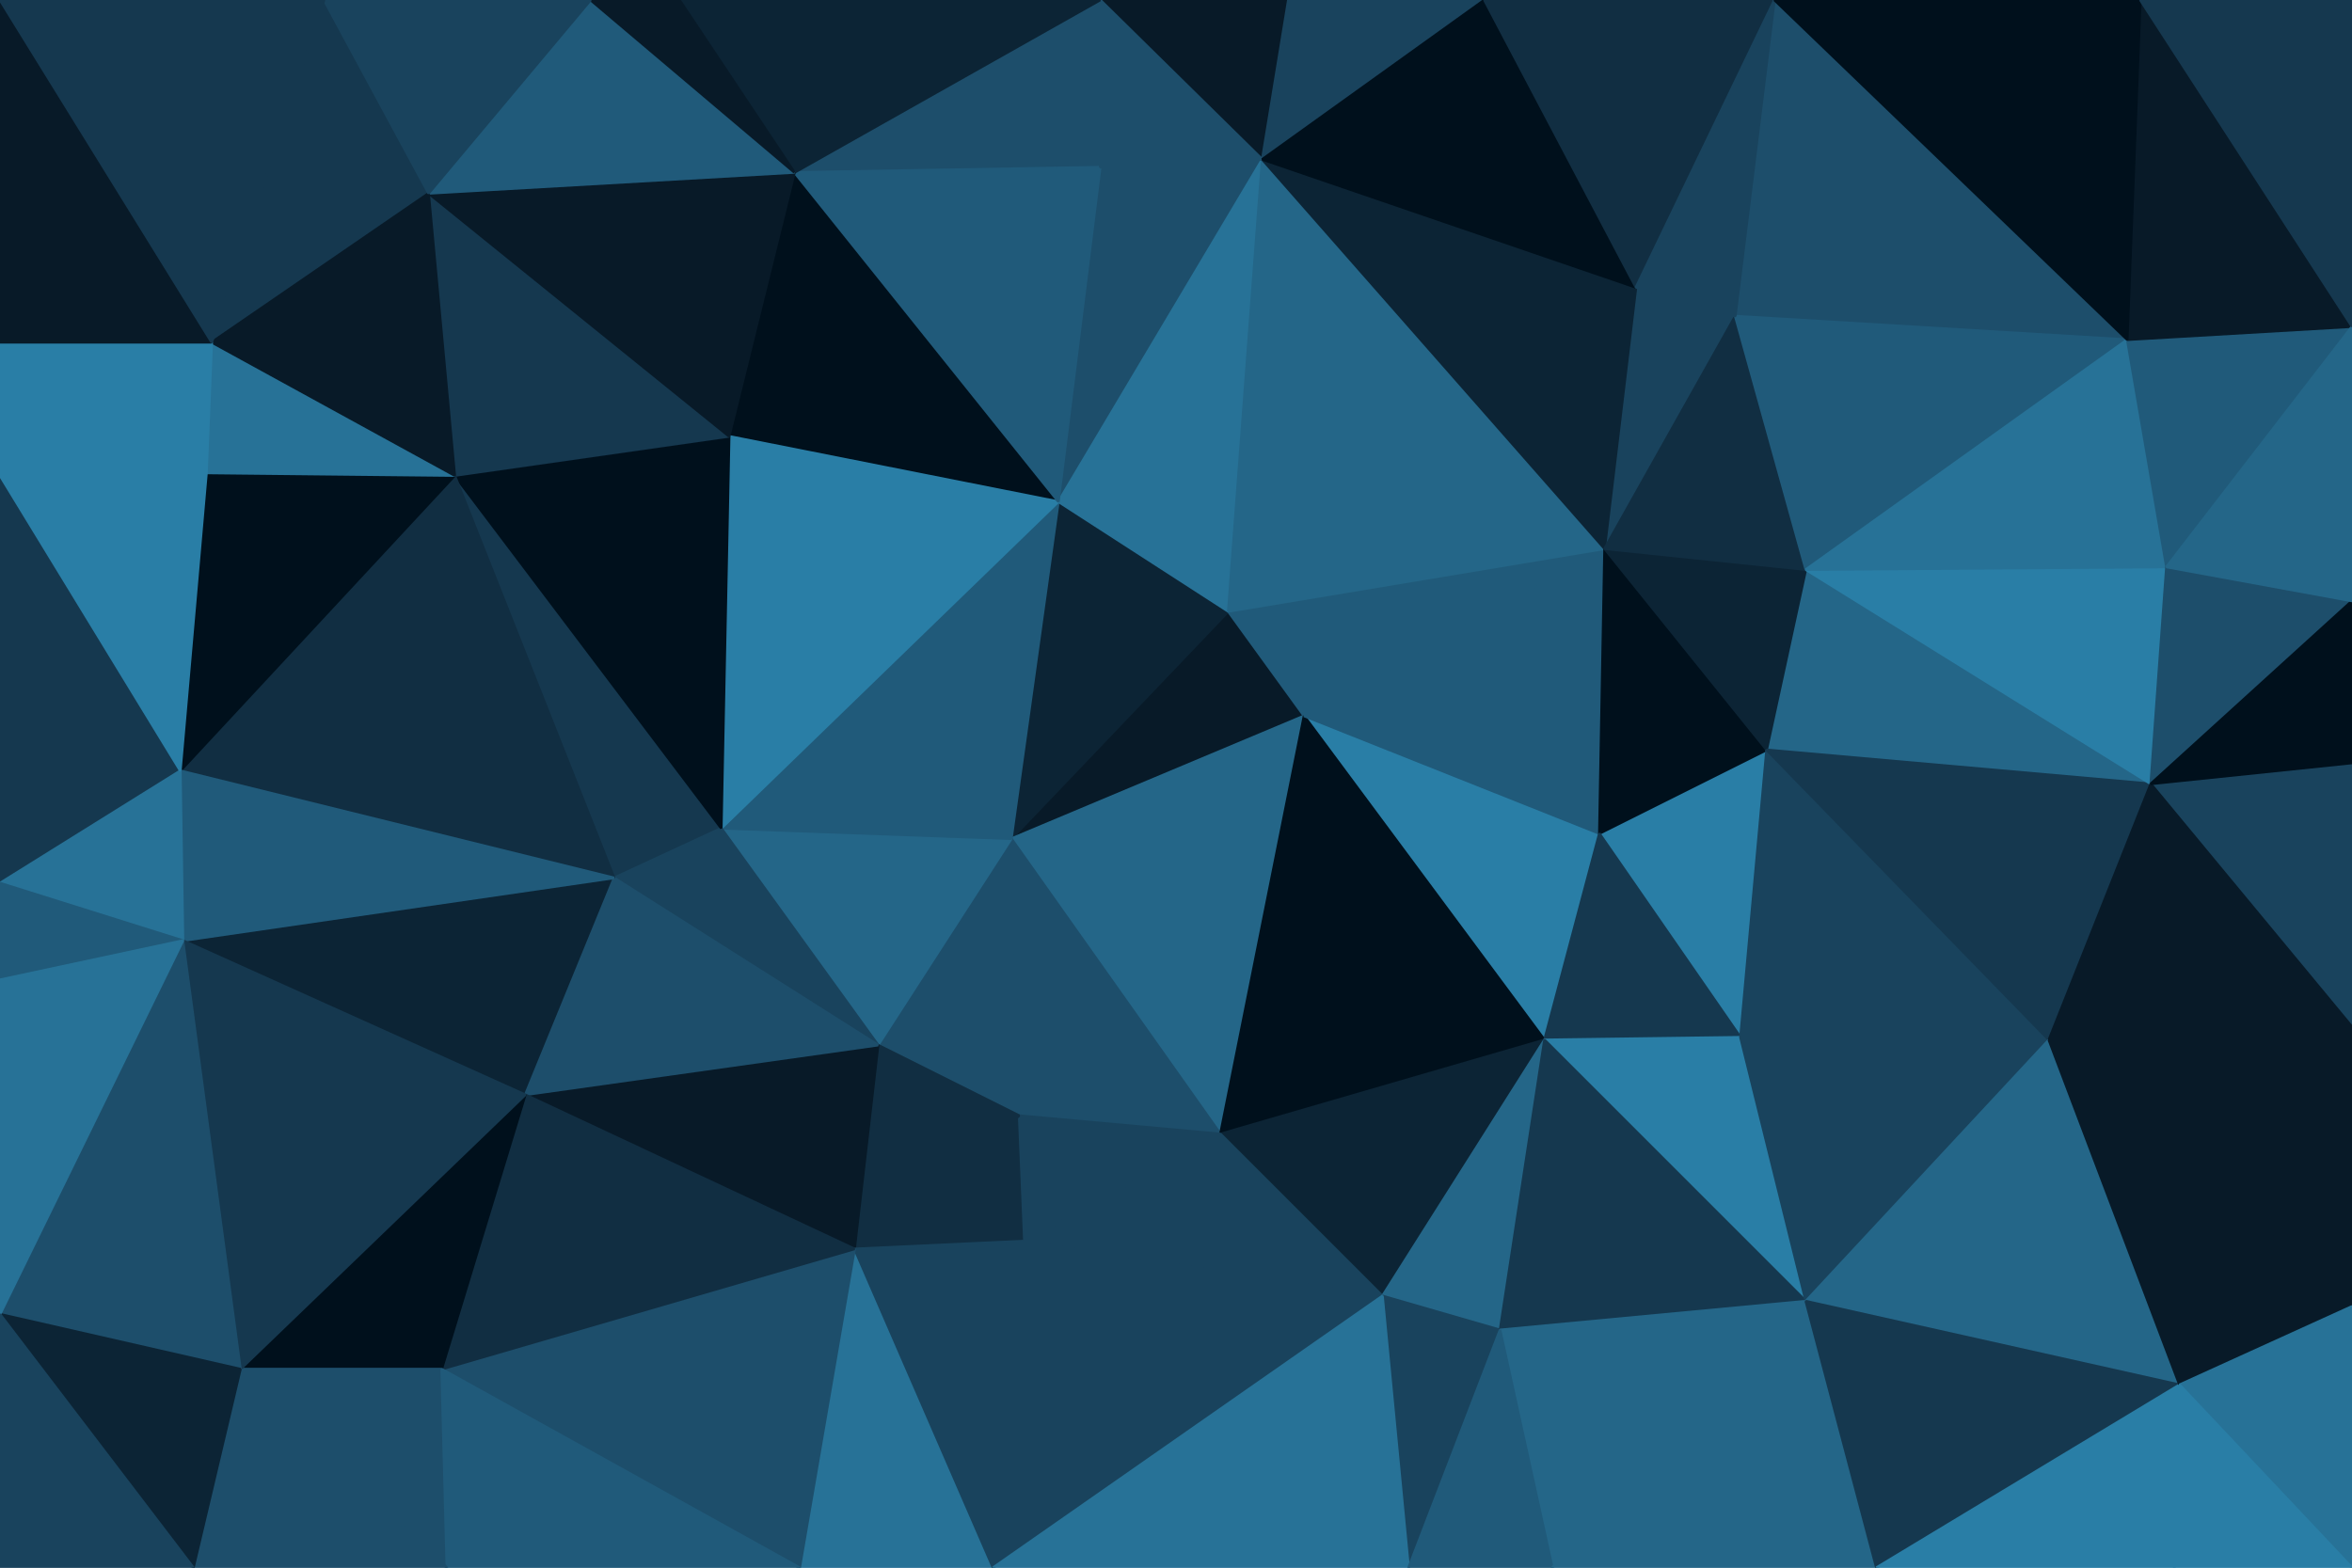 <svg id="visual" viewBox="0 0 900 600" width="900" height="600" xmlns="http://www.w3.org/2000/svg" xmlns:xlink="http://www.w3.org/1999/xlink" version="1.1"><g stroke-width="1" stroke-linejoin="bevel"><path d="M499 274L470 234L387 321Z" fill="#081a28" stroke="#081a28"></path><path d="M470 234L405 192L387 321Z" fill="#0c2435" stroke="#0c2435"></path><path d="M387 321L467 434L499 274Z" fill="#246688" stroke="#246688"></path><path d="M390 427L467 434L387 321Z" fill="#1d4e6b" stroke="#1d4e6b"></path><path d="M387 321L336 400L390 427Z" fill="#1d4e6b" stroke="#1d4e6b"></path><path d="M276 317L336 400L387 321Z" fill="#246688" stroke="#246688"></path><path d="M405 192L276 317L387 321Z" fill="#205a7a" stroke="#205a7a"></path><path d="M591 398L612 319L499 274Z" fill="#297ea6" stroke="#297ea6"></path><path d="M499 274L614 210L470 234Z" fill="#205a7a" stroke="#205a7a"></path><path d="M483 61L421 64L405 192Z" fill="#1d4e6b" stroke="#1d4e6b"></path><path d="M467 434L591 398L499 274Z" fill="#00101c" stroke="#00101c"></path><path d="M612 319L614 210L499 274Z" fill="#205a7a" stroke="#205a7a"></path><path d="M327 478L392 475L390 427Z" fill="#112e42" stroke="#112e42"></path><path d="M390 427L392 475L467 434Z" fill="#19435d" stroke="#19435d"></path><path d="M467 434L529 496L591 398Z" fill="#0c2435" stroke="#0c2435"></path><path d="M304 66L279 167L405 192Z" fill="#00101c" stroke="#00101c"></path><path d="M405 192L279 167L276 317Z" fill="#297ea6" stroke="#297ea6"></path><path d="M174 182L235 336L276 317Z" fill="#15384f" stroke="#15384f"></path><path d="M276 317L235 336L336 400Z" fill="#19435d" stroke="#19435d"></path><path d="M336 400L327 478L390 427Z" fill="#112e42" stroke="#112e42"></path><path d="M201 419L327 478L336 400Z" fill="#081a28" stroke="#081a28"></path><path d="M483 61L405 192L470 234Z" fill="#277297" stroke="#277297"></path><path d="M380 600L529 496L392 475Z" fill="#19435d" stroke="#19435d"></path><path d="M392 475L529 496L467 434Z" fill="#19435d" stroke="#19435d"></path><path d="M614 210L483 61L470 234Z" fill="#246688" stroke="#246688"></path><path d="M666 397L676 287L612 319Z" fill="#297ea6" stroke="#297ea6"></path><path d="M612 319L676 287L614 210Z" fill="#00101c" stroke="#00101c"></path><path d="M666 397L612 319L591 398Z" fill="#15384f" stroke="#15384f"></path><path d="M691 498L666 397L591 398Z" fill="#297ea6" stroke="#297ea6"></path><path d="M664 121L626 110L614 210Z" fill="#19435d" stroke="#19435d"></path><path d="M614 210L626 110L483 61Z" fill="#0c2435" stroke="#0c2435"></path><path d="M421 0L304 66L421 64Z" fill="#1d4e6b" stroke="#1d4e6b"></path><path d="M421 64L304 66L405 192Z" fill="#205a7a" stroke="#205a7a"></path><path d="M70 360L201 419L235 336Z" fill="#0c2435" stroke="#0c2435"></path><path d="M529 496L574 509L591 398Z" fill="#246688" stroke="#246688"></path><path d="M539 600L574 509L529 496Z" fill="#19435d" stroke="#19435d"></path><path d="M823 300L691 218L676 287Z" fill="#246688" stroke="#246688"></path><path d="M676 287L691 218L614 210Z" fill="#0c2435" stroke="#0c2435"></path><path d="M174 182L276 317L279 167Z" fill="#00101c" stroke="#00101c"></path><path d="M235 336L201 419L336 400Z" fill="#1d4e6b" stroke="#1d4e6b"></path><path d="M691 218L664 121L614 210Z" fill="#112e42" stroke="#112e42"></path><path d="M493 0L421 0L483 61Z" fill="#081a28" stroke="#081a28"></path><path d="M164 74L174 182L279 167Z" fill="#15384f" stroke="#15384f"></path><path d="M493 0L483 61L568 0Z" fill="#19435d" stroke="#19435d"></path><path d="M483 61L421 0L421 64Z" fill="#1d4e6b" stroke="#1d4e6b"></path><path d="M568 0L483 61L626 110Z" fill="#00101c" stroke="#00101c"></path><path d="M679 0L568 0L626 110Z" fill="#112e42" stroke="#112e42"></path><path d="M306 600L380 600L327 478Z" fill="#277297" stroke="#277297"></path><path d="M327 478L380 600L392 475Z" fill="#19435d" stroke="#19435d"></path><path d="M380 600L539 600L529 496Z" fill="#277297" stroke="#277297"></path><path d="M574 509L691 498L591 398Z" fill="#15384f" stroke="#15384f"></path><path d="M594 600L691 498L574 509Z" fill="#246688" stroke="#246688"></path><path d="M666 397L784 398L676 287Z" fill="#19435d" stroke="#19435d"></path><path d="M421 0L260 0L304 66Z" fill="#0c2435" stroke="#0c2435"></path><path d="M304 66L164 74L279 167Z" fill="#081a28" stroke="#081a28"></path><path d="M169 524L306 600L327 478Z" fill="#1d4e6b" stroke="#1d4e6b"></path><path d="M226 0L164 74L304 66Z" fill="#205a7a" stroke="#205a7a"></path><path d="M539 600L594 600L574 509Z" fill="#205a7a" stroke="#205a7a"></path><path d="M260 0L226 0L304 66Z" fill="#081a28" stroke="#081a28"></path><path d="M201 419L169 524L327 478Z" fill="#112e42" stroke="#112e42"></path><path d="M92 524L169 524L201 419Z" fill="#00101c" stroke="#00101c"></path><path d="M69 295L235 336L174 182Z" fill="#112e42" stroke="#112e42"></path><path d="M691 498L784 398L666 397Z" fill="#19435d" stroke="#19435d"></path><path d="M814 130L679 0L664 121Z" fill="#1d4e6b" stroke="#1d4e6b"></path><path d="M79 181L69 295L174 182Z" fill="#00101c" stroke="#00101c"></path><path d="M814 130L664 121L691 218Z" fill="#205a7a" stroke="#205a7a"></path><path d="M664 121L679 0L626 110Z" fill="#19435d" stroke="#19435d"></path><path d="M81 131L79 181L174 182Z" fill="#277297" stroke="#277297"></path><path d="M69 295L70 360L235 336Z" fill="#205a7a" stroke="#205a7a"></path><path d="M784 398L823 300L676 287Z" fill="#15384f" stroke="#15384f"></path><path d="M124 0L81 131L164 74Z" fill="#15384f" stroke="#15384f"></path><path d="M164 74L81 131L174 182Z" fill="#081a28" stroke="#081a28"></path><path d="M0 182L0 338L69 295Z" fill="#15384f" stroke="#15384f"></path><path d="M823 300L829 217L691 218Z" fill="#297ea6" stroke="#297ea6"></path><path d="M829 217L814 130L691 218Z" fill="#277297" stroke="#277297"></path><path d="M92 524L171 600L169 524Z" fill="#1d4e6b" stroke="#1d4e6b"></path><path d="M169 524L171 600L306 600Z" fill="#205a7a" stroke="#205a7a"></path><path d="M691 498L834 530L784 398Z" fill="#246688" stroke="#246688"></path><path d="M900 393L900 292L823 300Z" fill="#19435d" stroke="#19435d"></path><path d="M594 600L718 600L691 498Z" fill="#246688" stroke="#246688"></path><path d="M70 360L92 524L201 419Z" fill="#15384f" stroke="#15384f"></path><path d="M226 0L124 0L164 74Z" fill="#19435d" stroke="#19435d"></path><path d="M69 295L0 338L70 360Z" fill="#277297" stroke="#277297"></path><path d="M70 360L0 503L92 524Z" fill="#1d4e6b" stroke="#1d4e6b"></path><path d="M0 182L69 295L79 181Z" fill="#297ea6" stroke="#297ea6"></path><path d="M0 182L79 181L0 131Z" fill="#297ea6" stroke="#297ea6"></path><path d="M0 338L0 375L70 360Z" fill="#205a7a" stroke="#205a7a"></path><path d="M0 131L79 181L81 131Z" fill="#297ea6" stroke="#297ea6"></path><path d="M823 300L900 230L829 217Z" fill="#1d4e6b" stroke="#1d4e6b"></path><path d="M829 217L900 125L814 130Z" fill="#205a7a" stroke="#205a7a"></path><path d="M900 393L823 300L784 398Z" fill="#081a28" stroke="#081a28"></path><path d="M718 600L834 530L691 498Z" fill="#15384f" stroke="#15384f"></path><path d="M900 292L900 230L823 300Z" fill="#00101c" stroke="#00101c"></path><path d="M0 0L0 131L81 131Z" fill="#081a28" stroke="#081a28"></path><path d="M900 500L900 393L784 398Z" fill="#081a28" stroke="#081a28"></path><path d="M900 125L819 0L814 130Z" fill="#081a28" stroke="#081a28"></path><path d="M814 130L819 0L679 0Z" fill="#00101c" stroke="#00101c"></path><path d="M92 524L74 600L171 600Z" fill="#1d4e6b" stroke="#1d4e6b"></path><path d="M0 503L74 600L92 524Z" fill="#0c2435" stroke="#0c2435"></path><path d="M0 375L0 503L70 360Z" fill="#277297" stroke="#277297"></path><path d="M900 230L900 125L829 217Z" fill="#246688" stroke="#246688"></path><path d="M718 600L832 600L834 530Z" fill="#297ea6" stroke="#297ea6"></path><path d="M834 530L900 500L784 398Z" fill="#081a28" stroke="#081a28"></path><path d="M900 600L900 500L834 530Z" fill="#277297" stroke="#277297"></path><path d="M124 0L0 0L81 131Z" fill="#15384f" stroke="#15384f"></path><path d="M0 503L0 600L74 600Z" fill="#19435d" stroke="#19435d"></path><path d="M900 125L900 0L819 0Z" fill="#15384f" stroke="#15384f"></path><path d="M832 600L900 600L834 530Z" fill="#297ea6" stroke="#297ea6"></path></g></svg>